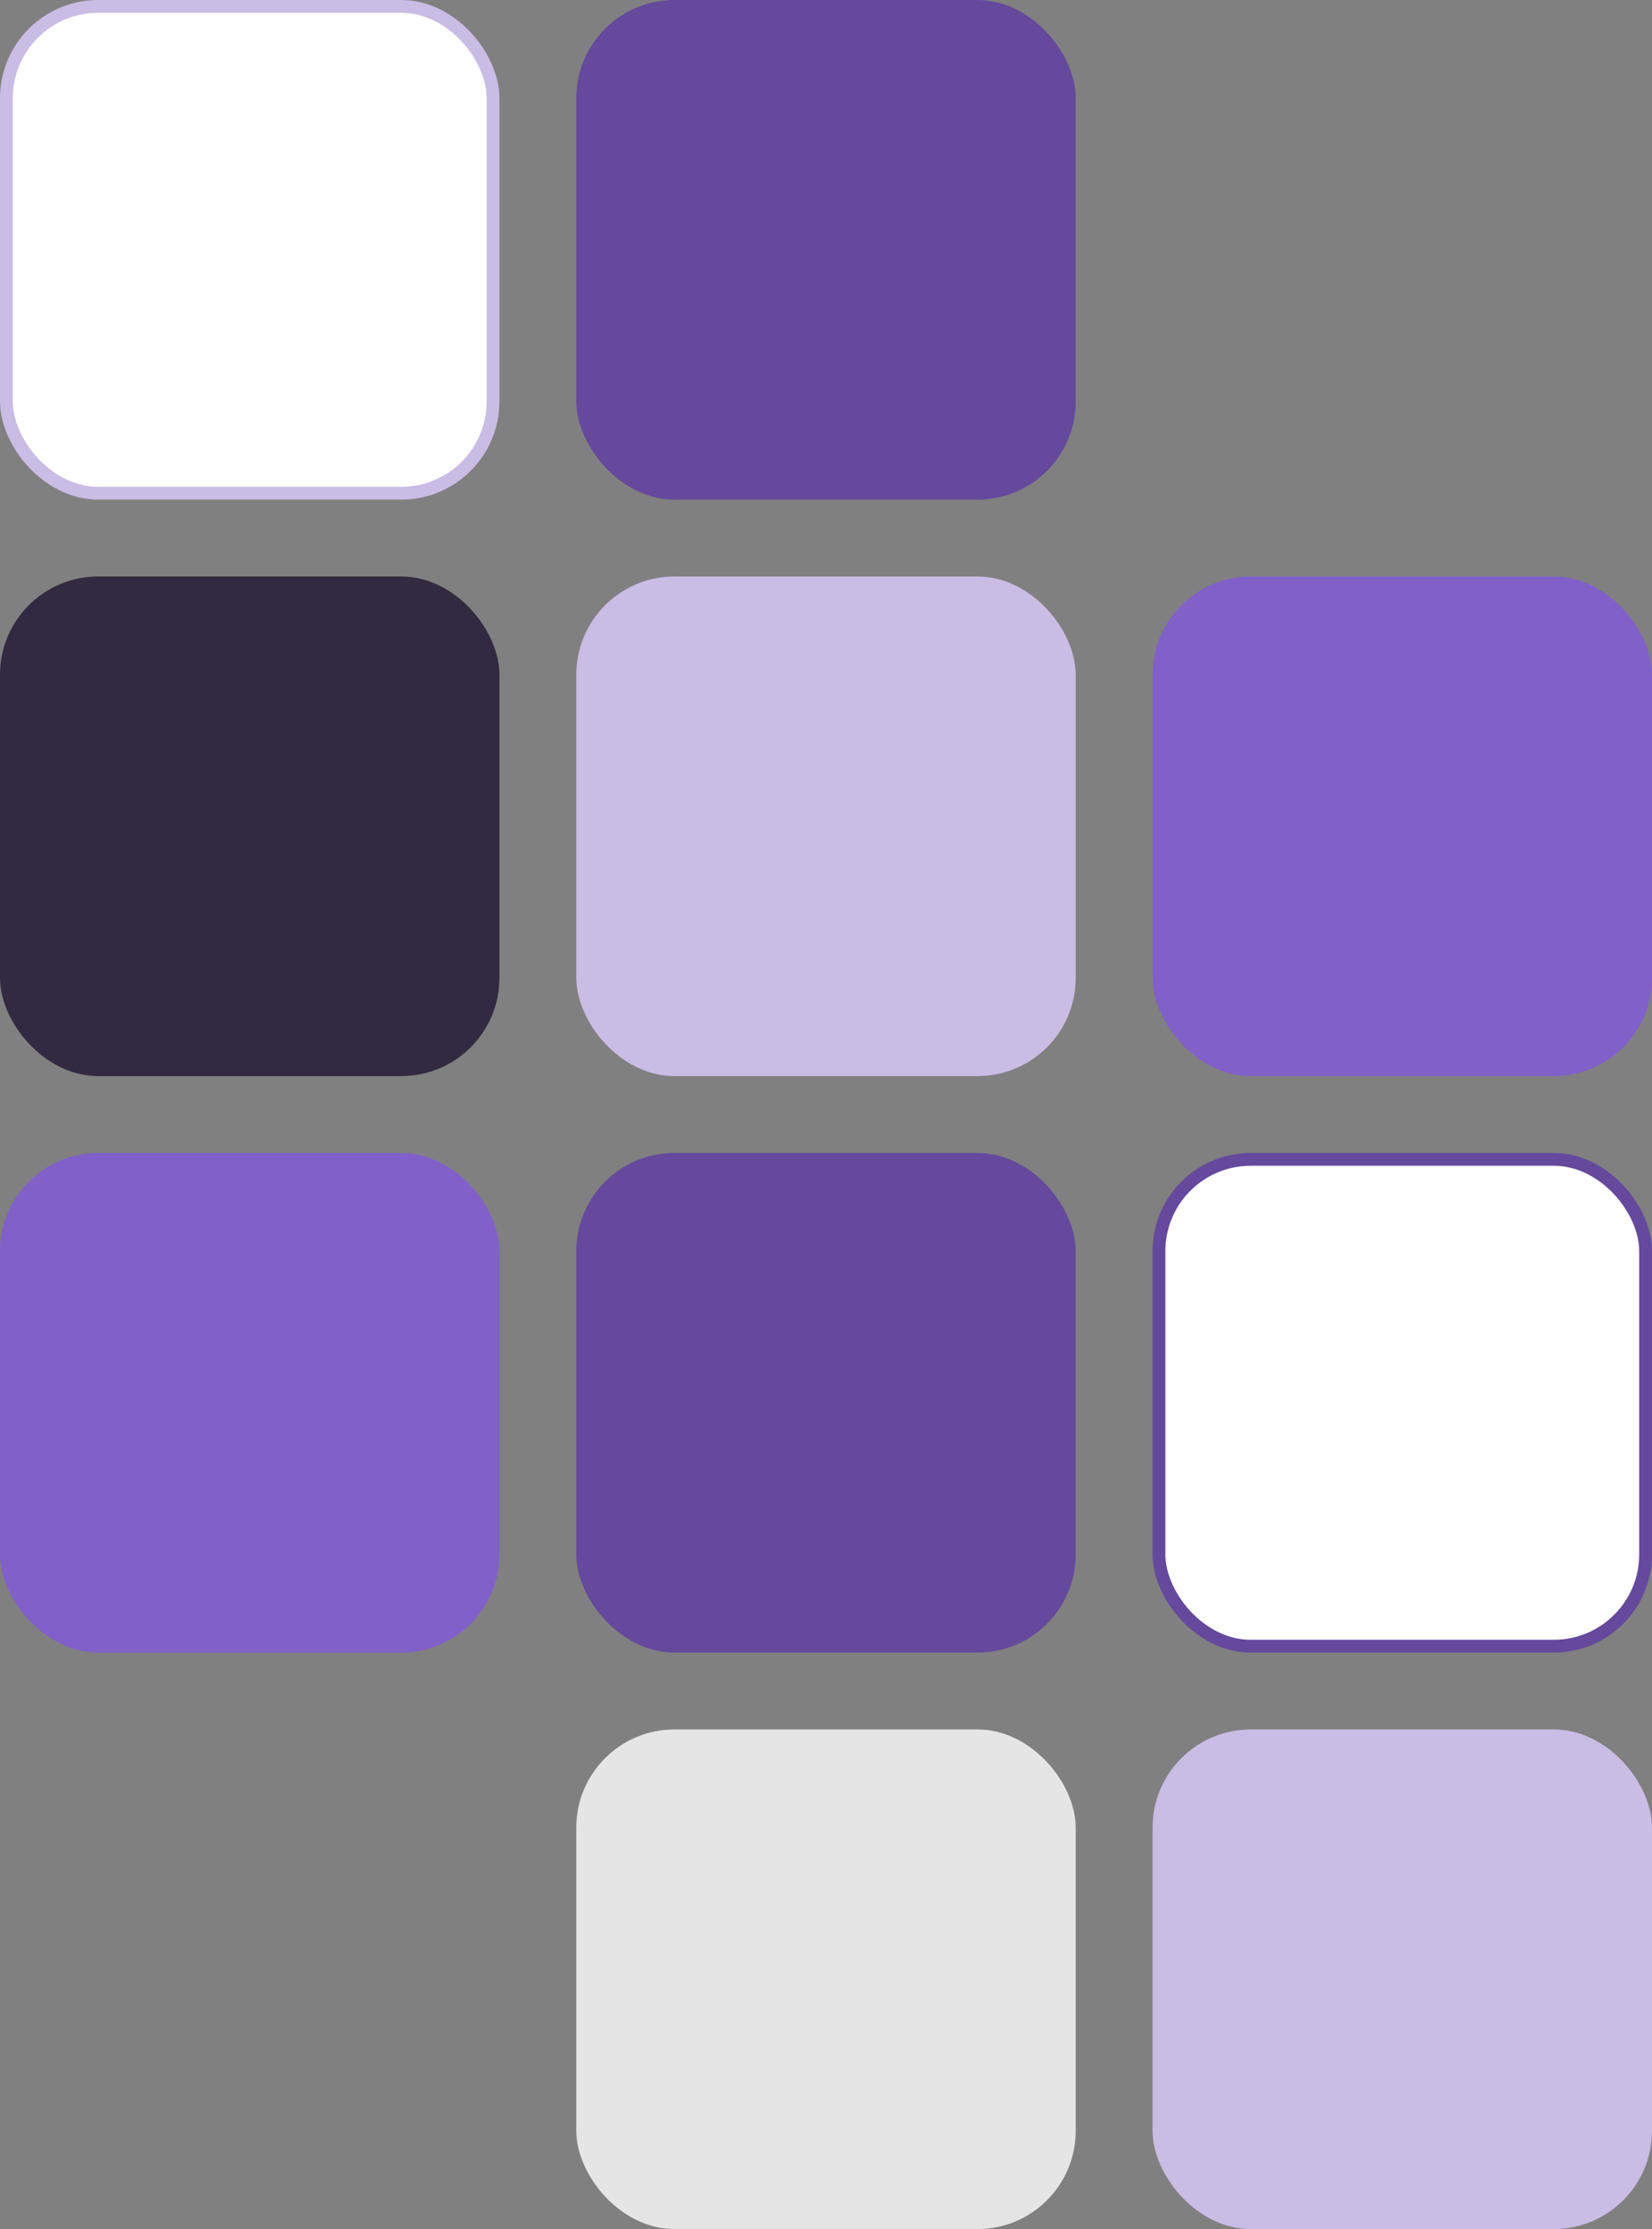 <svg width="387" height="522" viewBox="0 0 387 522" fill="none" xmlns="http://www.w3.org/2000/svg">
<rect x="0" y="0" width="387" height="522" fill="#808080" stroke="none"/>
<rect x="135" width="117" height="117" rx="23" fill="#64499D"/>
<rect x="135" y="135" width="117" height="117" rx="23" fill="#C9BCE5"/>
<rect x="1.5" y="1.5" width="114" height="114" rx="21.5" fill="white" stroke="#C9BCE5" stroke-width="3"/>
<rect x="135" y="270" width="117" height="117" rx="23" fill="#64499D"/>
<rect x="271.5" y="271.5" width="114" height="114" rx="21.5" fill="white" stroke="#64499D" stroke-width="3"/>
<rect y="135" width="117" height="117" rx="23" fill="#312A40"/>
<rect x="270" y="135" width="117" height="117" rx="23" fill="#8160C9"/>
<rect y="270" width="117" height="117" rx="23" fill="#8160C9"/>
<rect x="270" y="405" width="117" height="117" rx="23" fill="#C9BCE5"/>
<rect x="135" y="405" width="117" height="117" rx="23" fill="#E5E5E5"/>
</svg>
